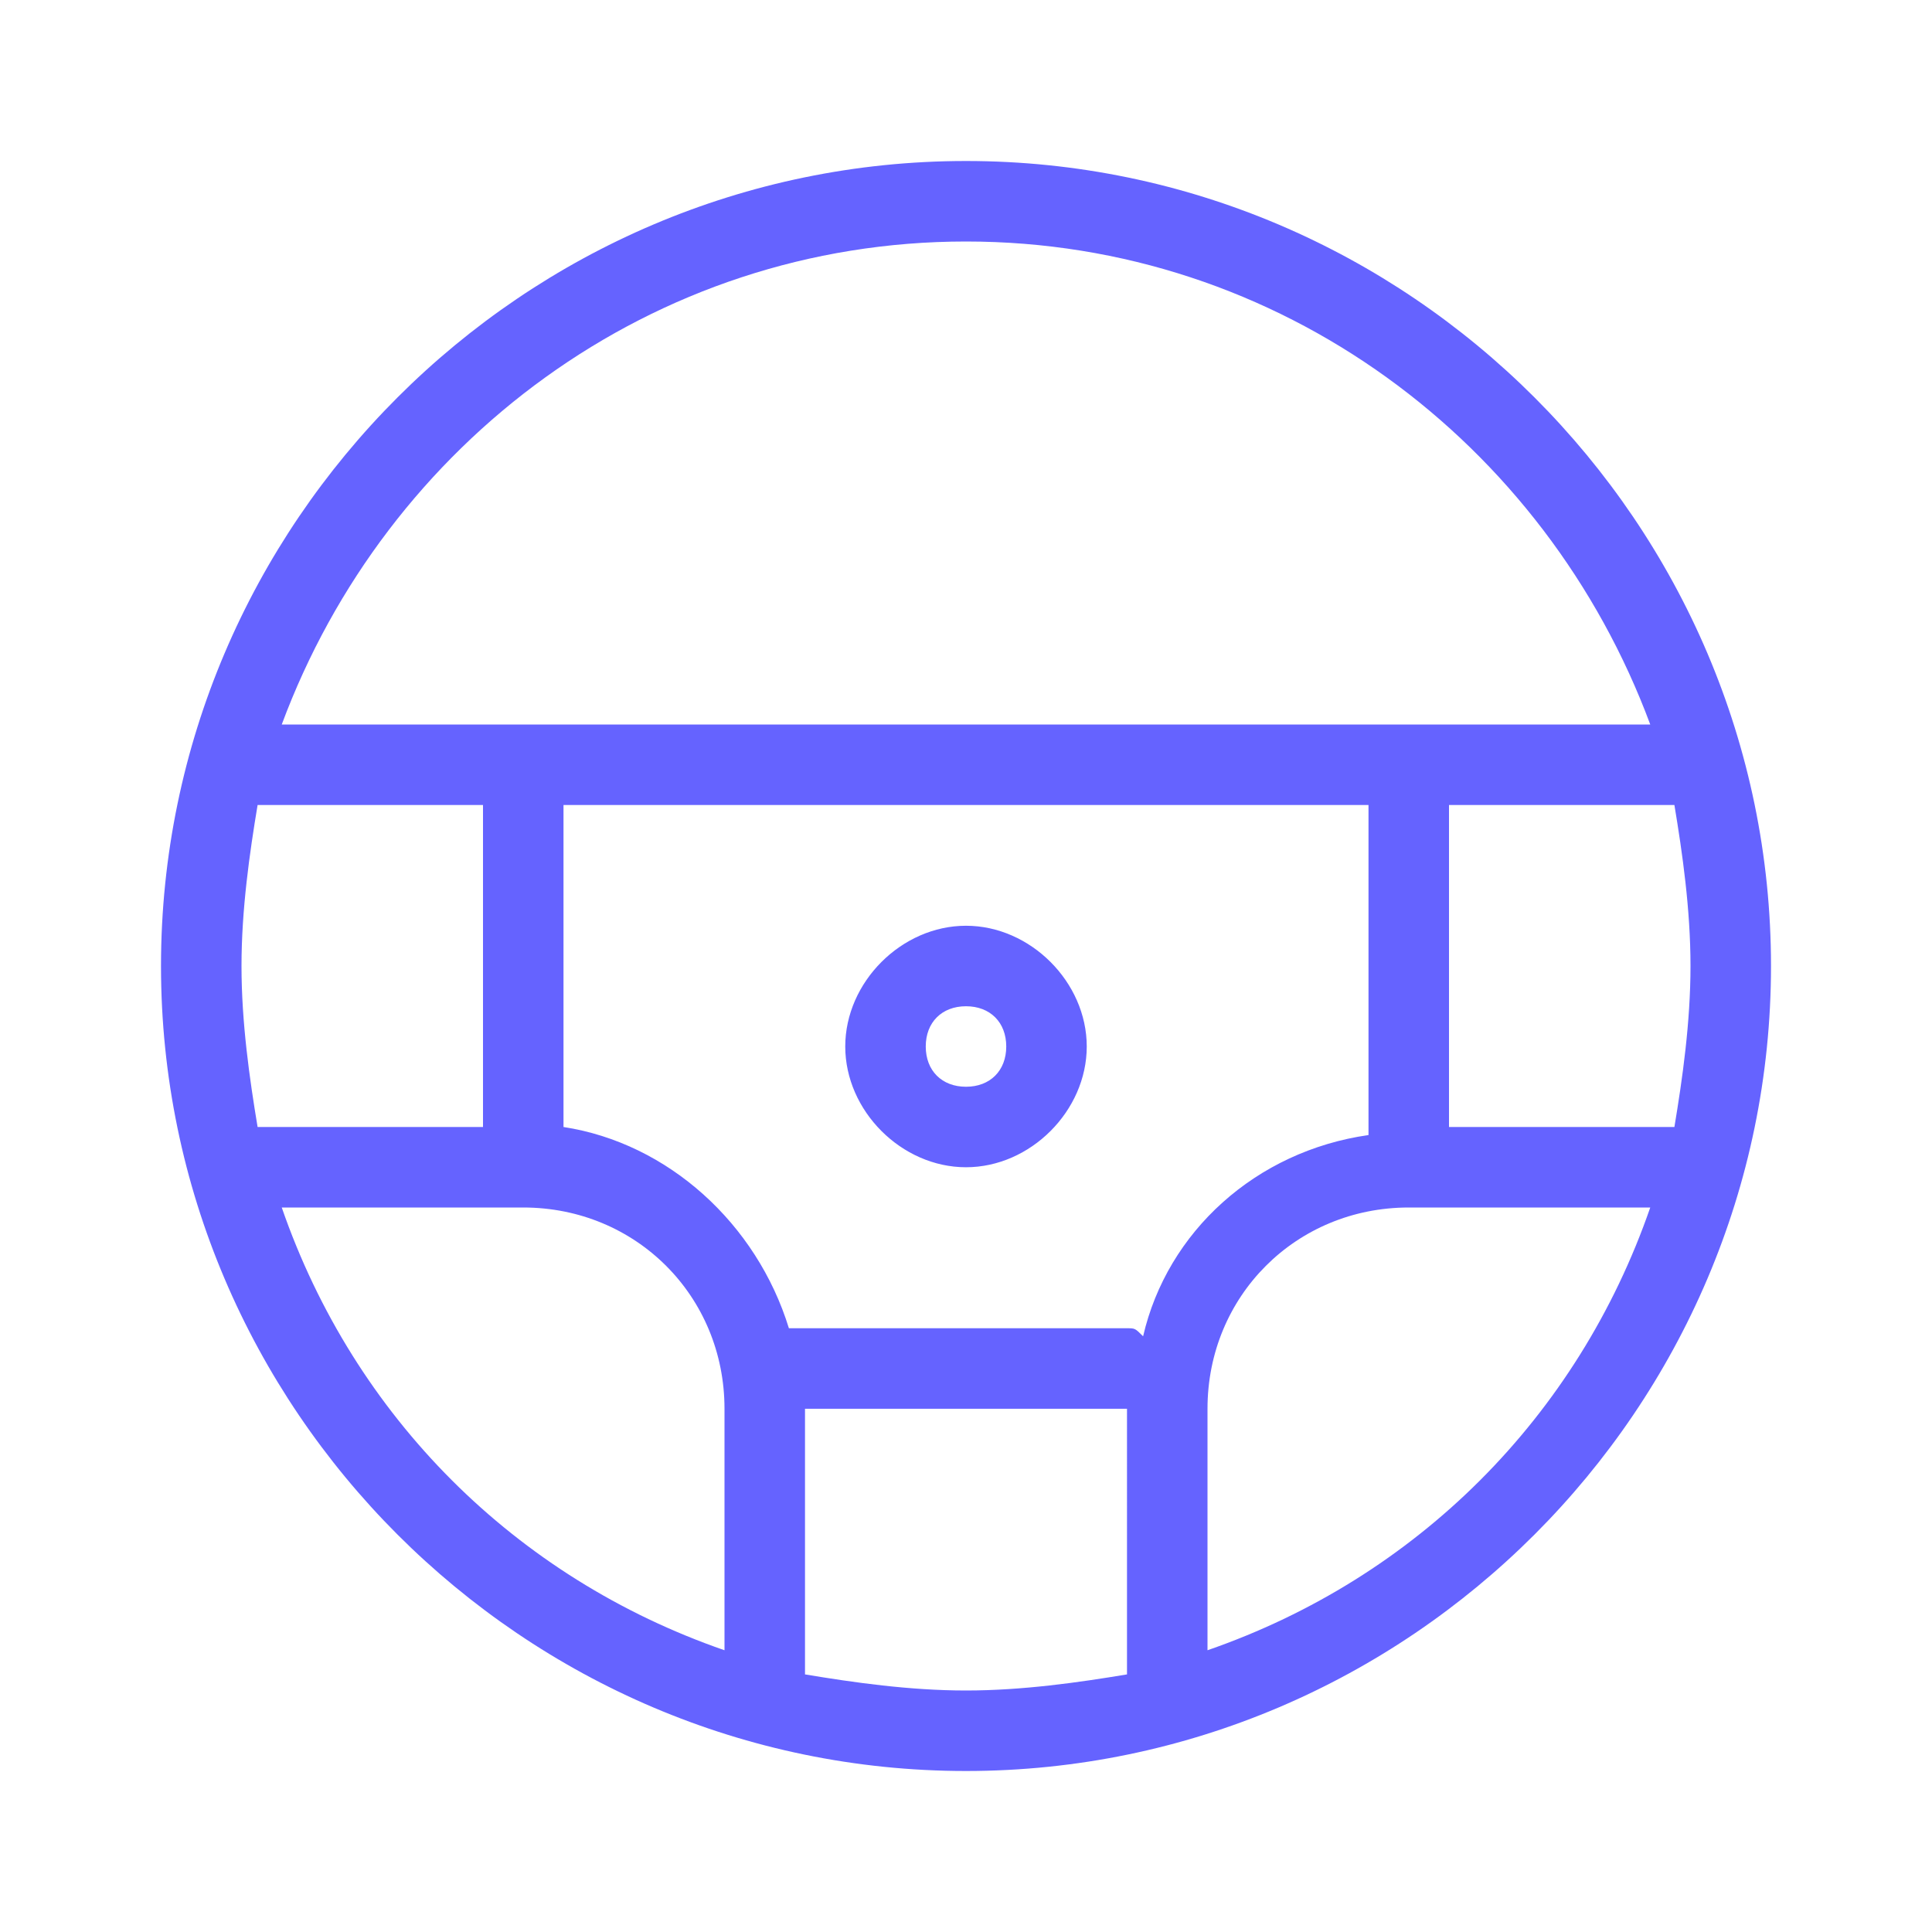 <svg xmlns="http://www.w3.org/2000/svg" enable-background="new 0 0 24 24" viewBox="0 0 24 24"><path fill="#6563ff" d="M12,11.5c-0.8,0-1.5,0.7-1.5,1.5s0.7,1.5,1.5,1.5c0.8,0,1.5-0.7,1.5-1.5C13.5,12.2,12.8,11.5,12,11.5z M12,13.5c-0.3,0-0.5-0.2-0.5-0.5s0.2-0.5,0.5-0.5c0.3,0,0.5,0.2,0.5,0.5C12.5,13.3,12.3,13.5,12,13.5z M12,2C6.5,2,2,6.5,2,12s4.5,10,10,10c5.5,0,10-4.5,10-10C22,6.5,17.5,2,12,2z M12,3c3.9,0,7.2,2.5,8.5,6h-17C4.8,5.5,8.1,3,12,3z M3,12c0-0.7,0.1-1.4,0.2-2H6v4H3.2C3.1,13.4,3,12.7,3,12z M9,20.5c-2.6-0.9-4.6-2.9-5.5-5.5h3C7.9,15,9,16.1,9,17.5V20.5z M14,20.8c-0.6,0.1-1.3,0.2-2,0.2s-1.4-0.1-2-0.2v-3.3h4V20.8z M14,16.5h-4c-0.1,0-0.1,0-0.2,0c-0.4-1.3-1.5-2.3-2.8-2.5V10h10v4.1c-1.4,0.2-2.5,1.2-2.8,2.5C14.1,16.5,14.1,16.5,14,16.5z M15,20.5v-3c0-1.4,1.1-2.5,2.5-2.5h3C19.6,17.6,17.6,19.6,15,20.5z M18,14v-4h2.8c0.1,0.6,0.2,1.3,0.2,2c0,0.7-0.1,1.4-0.2,2H18z"/></svg>